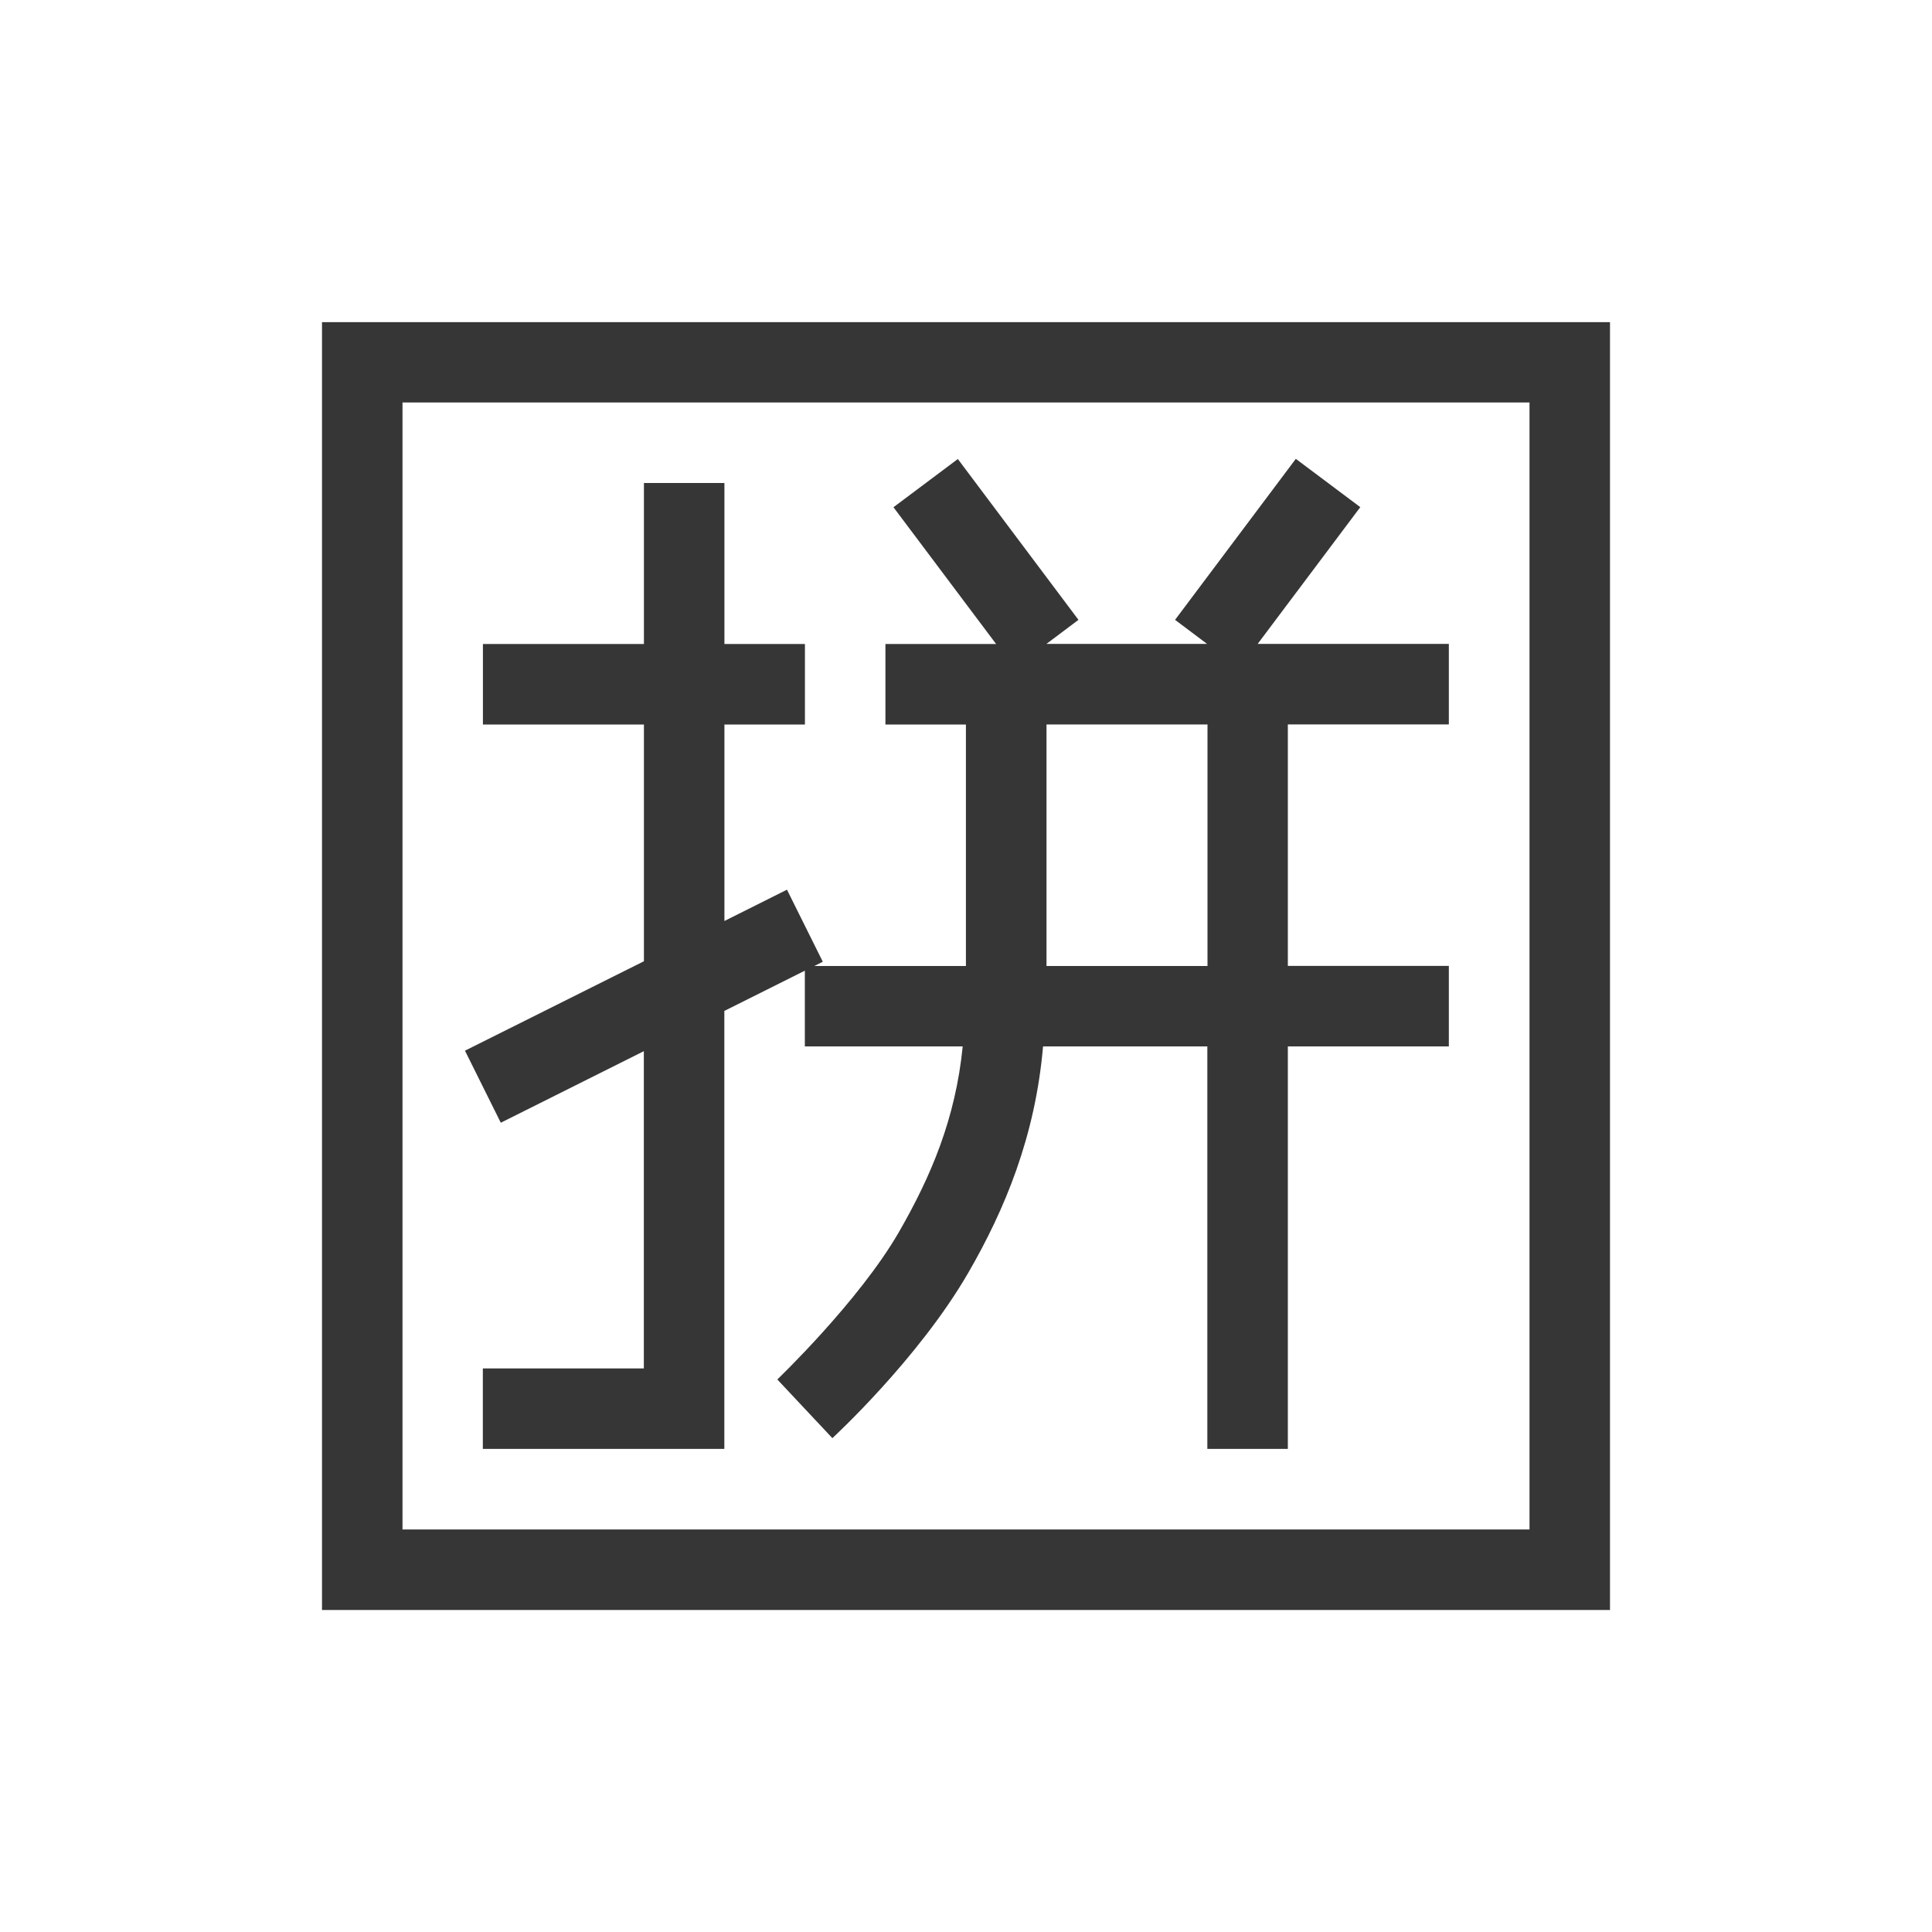 <?xml version="1.0" encoding="UTF-8"?>
<svg width="24" height="24" viewBox="0 0 24 24" xmlns="http://www.w3.org/2000/svg">
 <defs id="defs3051">
  <style id="current-color-scheme" type="text/css">.ColorScheme-Text {
        color:#363636;
      }</style>
 </defs>
 <g transform="translate(1,1)">
  <path class="ColorScheme-Text" d="m3 3.002v15.998h16v-15.998h-16zm1 0.998h14v14h-14v-14zm6.9 0.701-0.801 0.6 1.275 1.699h-1.375v1h1v3h-1.883l0.105-0.053-0.445-0.895-0.777 0.389v-2.441h1v-1h-1v-2h-1v2h-2v1h2v2.941l-2.223 1.111 0.445 0.895 1.777-0.889v3.941h-2v1h3v-5.441l1-0.5v0.941h1.961c-0.089 0.895-0.392 1.611-0.793 2.307-0.497 0.861-1.51 1.83-1.51 1.83l0.684 0.729s1.071-0.984 1.691-2.059c0.449-0.777 0.83-1.688 0.926-2.807h2.041v5h1v-5h2v-1h-2v-3h2v-1h-2.375l1.275-1.699-0.801-0.6-1.5 2 0.398 0.299h-1.996l0.398-0.299-1.5-2zm1.1 3.299h2v3h-2v-3z" fill="currentColor"/>
 </g>
</svg>
